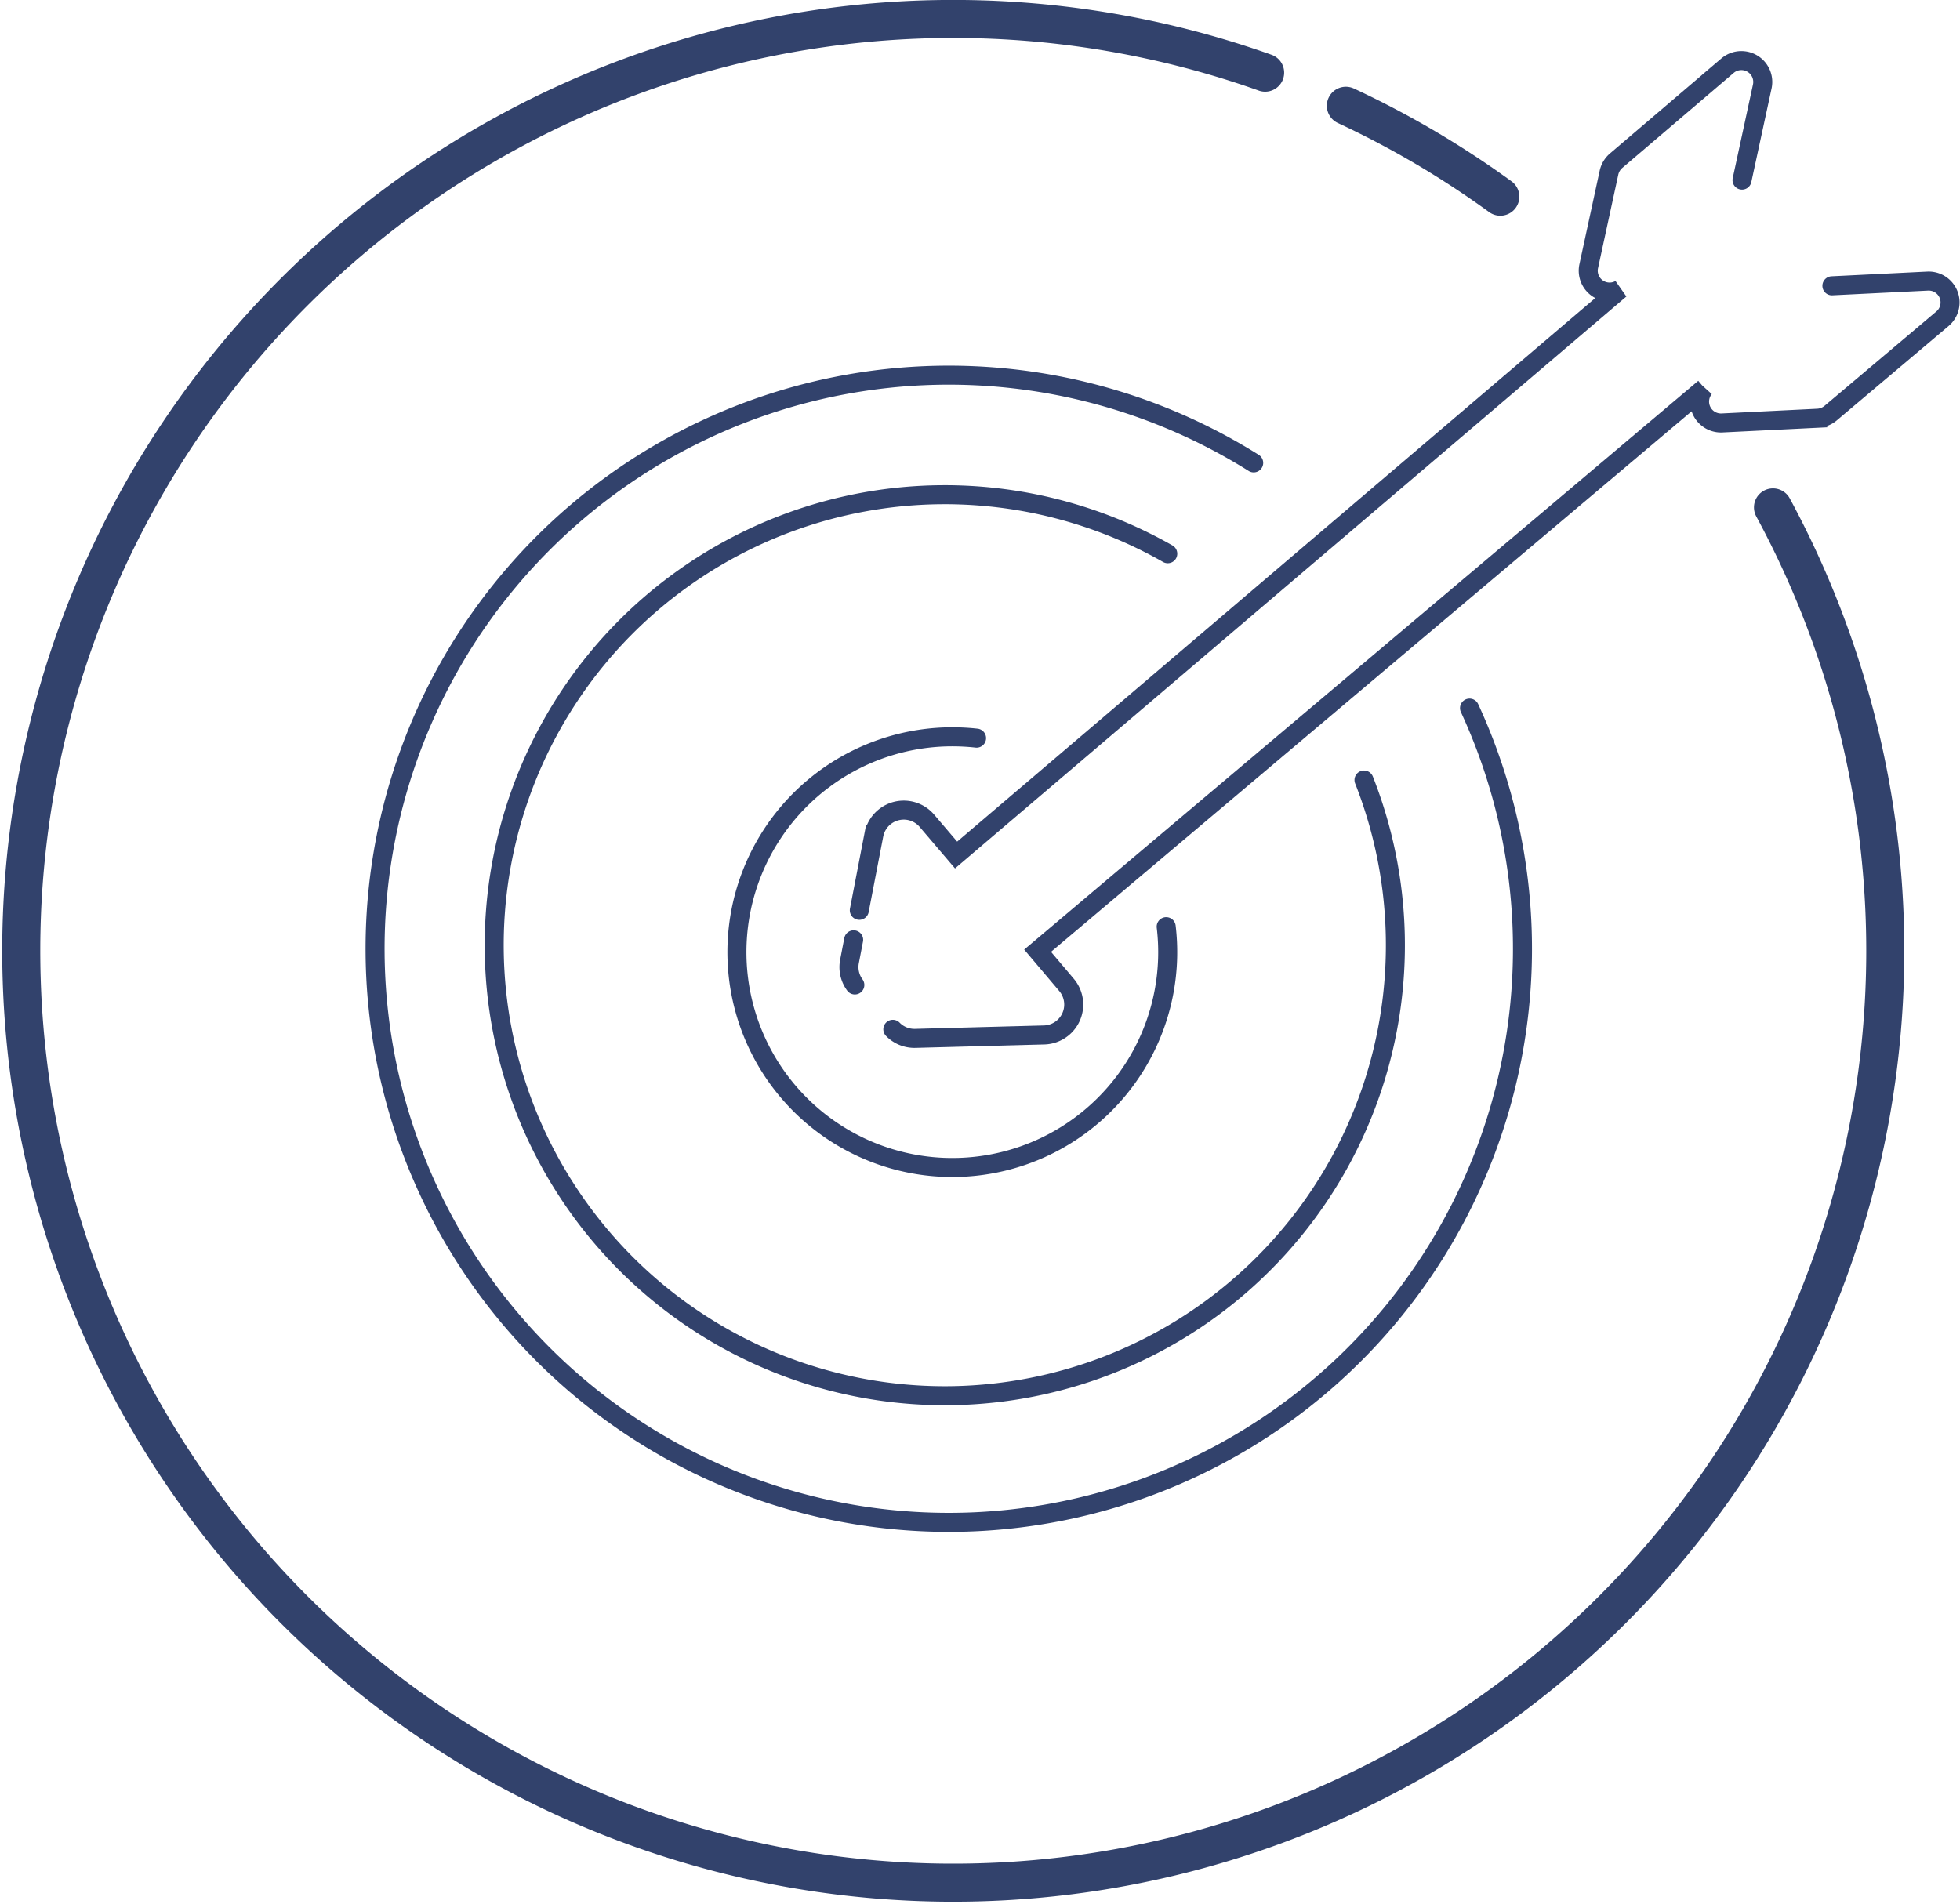 <svg xmlns="http://www.w3.org/2000/svg" width="51.523" height="50.068" viewBox="0 0 51.523 50.068">
  <defs>
    <style>
      .cls-1, .cls-2 {
        fill: none;
        stroke: #32426c;
        stroke-linecap: round;
        stroke-miterlimit: 10;
      }

      .cls-1 {
        stroke-width: 0.5px;
      }
    </style>
  </defs>
  <g id="Group_154" data-name="Group 154" transform="translate(-955.643 -651.5)">
    <path id="Path_304" data-name="Path 304" class="cls-1" d="M1001.866,686.8" transform="translate(-15.809 -12.031)"/>
    <path id="Path_305" data-name="Path 305" class="cls-1" d="M996.273,685.838a5.662,5.662,0,1,1-5.623-4.992,5.88,5.88,0,0,1,.638.035" transform="translate(-9.974 -9.974)"/>
    <path id="Path_306" data-name="Path 306" class="cls-1" d="M993.527,668.615a15.081,15.081,0,1,0,5.674,6.447m-2.774,1.891a11.845,11.845,0,1,1-5.159-5.95" transform="translate(-4.928 -4.945)"/>
    <path id="Path_307" data-name="Path 307" class="cls-2" d="M1009.455,655.487a24.507,24.507,0,0,1,4.06,2.39" transform="translate(-18.433 -1.206)"/>
    <path id="Path_308" data-name="Path 308" class="cls-2" d="M1002.25,664.84A24.5,24.5,0,1,1,988.9,653.411" transform="translate(0 0)"/>
    <path id="Path_309" data-name="Path 309" class="cls-1" d="M989.906,676.011l.383-1.986a.8.8,0,0,1,1.394-.368l.767.9,3.223-2.745,14.235-12.13a.562.562,0,0,1-.828-.606l.533-2.461a.575.575,0,0,1,.185-.311l2.931-2.5a.562.562,0,0,1,.914.544l-.533,2.464" transform="translate(-11.674 -0.577)"/>
    <path id="Path_310" data-name="Path 310" class="cls-1" d="M989.643,690.19a.791.791,0,0,1-.139-.625l.108-.561" transform="translate(-11.529 -12.794)"/>
    <path id="Path_311" data-name="Path 311" class="cls-1" d="M991.252,682.2a.793.793,0,0,0,.595.239l3.382-.09a.8.8,0,0,0,.59-1.315l-.761-.9,3.235-2.731,14.293-12.062a.562.562,0,0,0,.463.917l2.516-.124a.575.575,0,0,0,.337-.132l2.942-2.483a.562.562,0,0,0-.388-.991l-2.518.124" transform="translate(-12.139 -3.638)"/>
  </g>
</svg>
